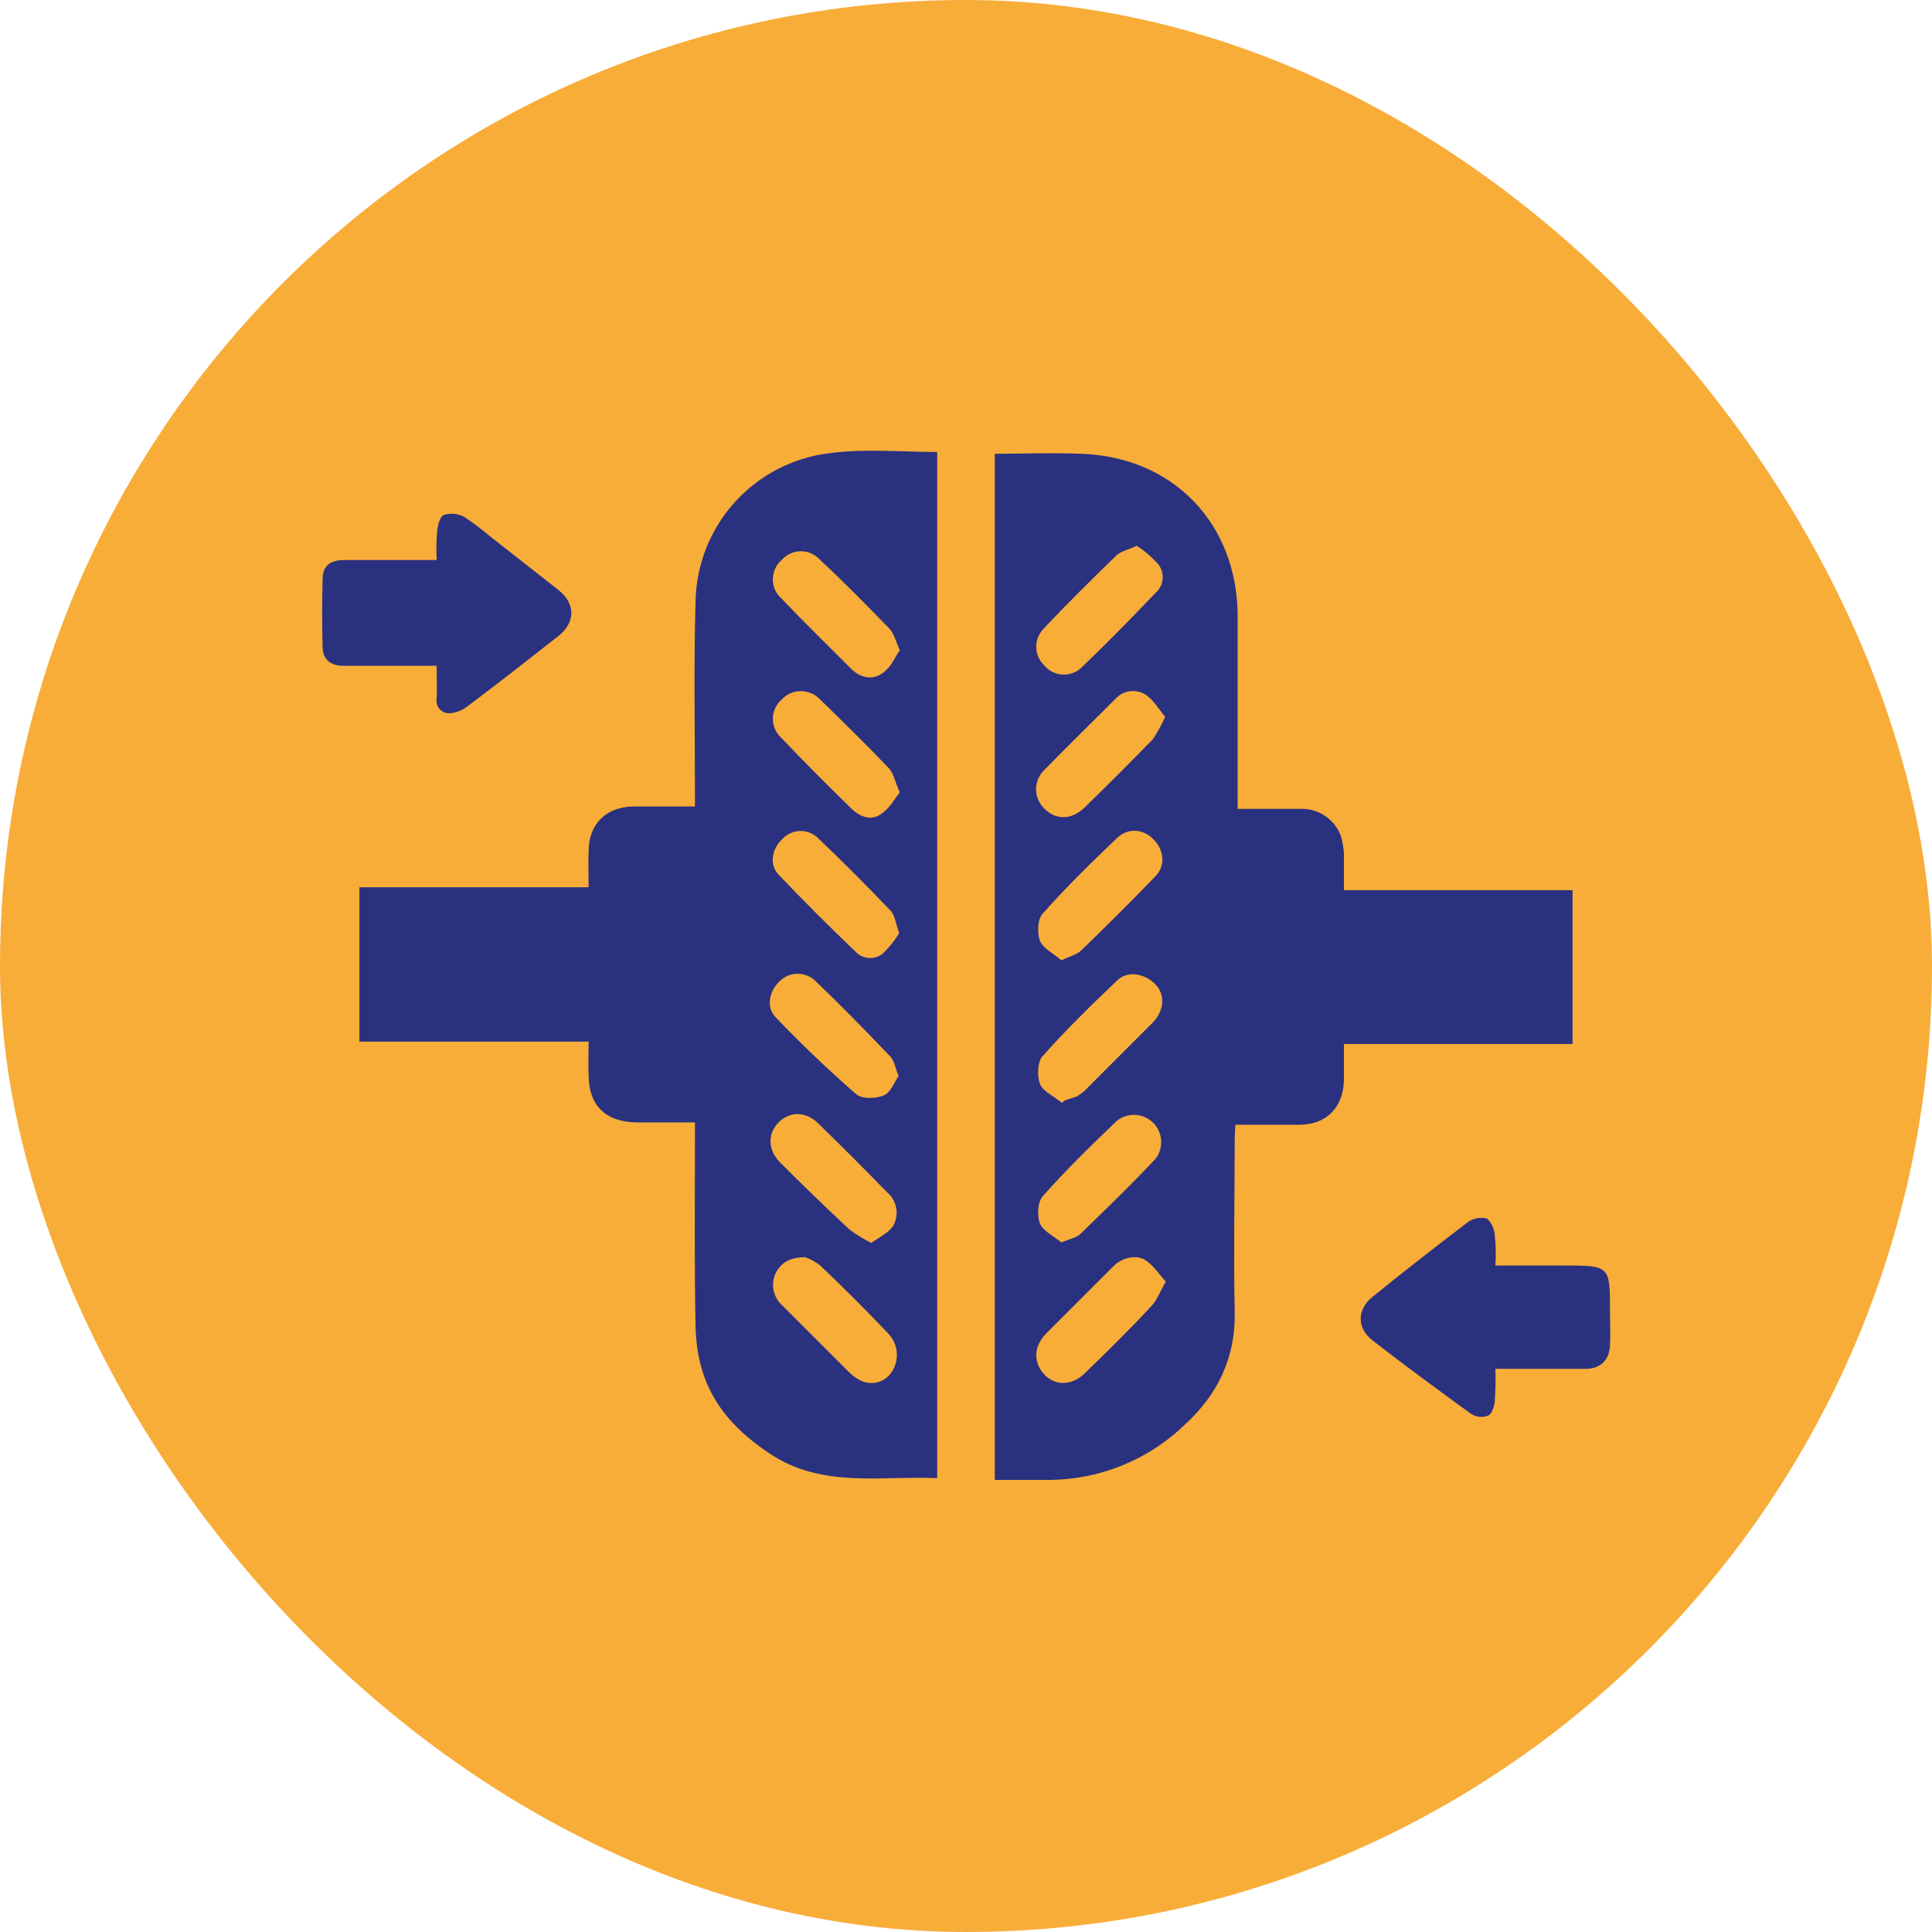 <svg width="40" height="40" viewBox="0 0 40 40" fill="none" xmlns="http://www.w3.org/2000/svg">
<rect width="40" height="40" rx="20" fill="#F8AD39"/>
<g clip-path="url(#clip0_654_8585)">
<path d="M14.388 23.238H13.171C12.531 23.226 12.187 22.882 12.187 22.255C12.175 22.046 12.187 21.824 12.187 21.566H7.441V18.37H12.187C12.187 18.099 12.175 17.866 12.187 17.62C12.187 17.067 12.544 16.71 13.097 16.698H14.388V16.329C14.388 15.05 14.363 13.772 14.4 12.481C14.407 11.714 14.693 10.977 15.204 10.407C15.716 9.836 16.418 9.472 17.179 9.382C17.904 9.284 18.654 9.358 19.404 9.358V30.603C18.236 30.553 17.031 30.812 15.961 30.111C14.892 29.41 14.425 28.599 14.4 27.443C14.376 26.287 14.388 24.898 14.388 23.619V23.238ZM18.629 13.464C18.543 13.268 18.506 13.108 18.408 13.009C17.941 12.53 17.474 12.05 16.982 11.595C16.932 11.538 16.871 11.492 16.802 11.461C16.733 11.429 16.658 11.413 16.582 11.413C16.506 11.413 16.432 11.429 16.363 11.461C16.294 11.492 16.232 11.538 16.183 11.595C16.125 11.645 16.079 11.706 16.048 11.775C16.017 11.844 16 11.919 16 11.995C16 12.071 16.017 12.146 16.048 12.215C16.079 12.284 16.125 12.345 16.183 12.395C16.65 12.886 17.142 13.366 17.621 13.845C17.806 14.03 18.052 14.091 18.261 13.944C18.47 13.796 18.506 13.636 18.629 13.464ZM18.629 16.403C18.531 16.194 18.506 16.021 18.408 15.911C17.941 15.419 17.449 14.94 16.97 14.472C16.918 14.419 16.857 14.378 16.788 14.35C16.72 14.322 16.647 14.308 16.573 14.309C16.5 14.31 16.427 14.326 16.36 14.356C16.293 14.387 16.233 14.43 16.183 14.485C16.127 14.533 16.082 14.593 16.05 14.661C16.019 14.728 16.002 14.801 16.001 14.875C16 14.95 16.014 15.023 16.044 15.091C16.073 15.16 16.116 15.221 16.171 15.271C16.65 15.776 17.142 16.267 17.646 16.759C17.818 16.919 18.039 16.993 18.236 16.858C18.433 16.722 18.506 16.562 18.629 16.403ZM16.674 26.029C16.33 26.029 16.146 26.164 16.047 26.386C16.003 26.494 15.993 26.614 16.019 26.729C16.046 26.843 16.107 26.947 16.195 27.025L17.597 28.427C17.672 28.499 17.759 28.557 17.855 28.599C17.961 28.641 18.079 28.646 18.188 28.612C18.298 28.579 18.393 28.509 18.457 28.414C18.541 28.291 18.58 28.143 18.566 27.995C18.553 27.847 18.488 27.708 18.384 27.603C17.933 27.127 17.465 26.66 16.982 26.201C16.889 26.128 16.785 26.07 16.674 26.029ZM18.039 25.734C18.211 25.611 18.396 25.525 18.494 25.378C18.556 25.266 18.578 25.137 18.555 25.011C18.533 24.886 18.468 24.772 18.371 24.689C17.904 24.21 17.424 23.73 16.945 23.263C16.687 23.005 16.355 23.005 16.121 23.238C15.888 23.472 15.888 23.816 16.171 24.087C16.638 24.554 17.105 25.009 17.597 25.464C17.737 25.566 17.885 25.656 18.039 25.734ZM18.605 22.279C18.531 22.107 18.519 21.96 18.433 21.874C17.916 21.333 17.4 20.804 16.859 20.288C16.754 20.198 16.618 20.153 16.48 20.162C16.342 20.171 16.213 20.234 16.121 20.337C15.912 20.546 15.863 20.878 16.072 21.075C16.601 21.628 17.154 22.156 17.72 22.648C17.843 22.759 18.125 22.747 18.285 22.685C18.445 22.624 18.506 22.415 18.605 22.279ZM18.617 19.316C18.543 19.12 18.531 18.948 18.433 18.849C17.941 18.333 17.424 17.816 16.908 17.325C16.806 17.239 16.675 17.197 16.542 17.206C16.409 17.215 16.285 17.275 16.195 17.374C15.974 17.583 15.925 17.902 16.121 18.111C16.638 18.652 17.166 19.181 17.707 19.698C17.778 19.775 17.876 19.824 17.98 19.833C18.085 19.842 18.19 19.811 18.273 19.747C18.407 19.62 18.523 19.475 18.617 19.316Z" fill="#2A317F"/>
<path d="M27.825 18.431H32.558V21.615H27.825V22.365C27.812 22.919 27.468 23.287 26.903 23.287H25.575C25.575 23.41 25.563 23.509 25.563 23.607C25.563 24.787 25.538 25.968 25.563 27.148C25.587 28.095 25.218 28.869 24.53 29.496C23.762 30.238 22.733 30.649 21.665 30.64H20.596V9.395C21.198 9.395 21.788 9.37 22.378 9.395C24.284 9.456 25.612 10.833 25.624 12.739V16.747H26.927C27.108 16.741 27.287 16.793 27.437 16.894C27.587 16.996 27.701 17.142 27.763 17.312C27.796 17.429 27.816 17.548 27.825 17.669V18.431ZM21.985 22.833L22.046 22.783L22.305 22.697L22.44 22.599L23.878 21.16C24.112 20.902 24.124 20.583 23.915 20.374C23.706 20.165 23.362 20.079 23.128 20.3C22.6 20.804 22.071 21.32 21.579 21.874C21.481 21.984 21.469 22.279 21.53 22.439C21.592 22.599 21.825 22.697 21.985 22.833ZM21.973 25.722C22.157 25.648 22.292 25.623 22.366 25.55C22.895 25.033 23.423 24.529 23.927 23.988C24.01 23.879 24.05 23.743 24.04 23.606C24.03 23.469 23.971 23.34 23.873 23.244C23.775 23.148 23.646 23.09 23.509 23.083C23.372 23.075 23.237 23.117 23.128 23.201C22.6 23.706 22.071 24.222 21.592 24.763C21.481 24.886 21.469 25.169 21.53 25.328C21.592 25.488 21.825 25.599 21.973 25.722ZM23.534 11.3C23.35 11.386 23.214 11.411 23.116 11.497C22.6 12.001 22.083 12.505 21.592 13.034C21.499 13.136 21.449 13.27 21.454 13.408C21.458 13.546 21.517 13.676 21.616 13.771C21.661 13.827 21.717 13.873 21.78 13.906C21.843 13.94 21.913 13.96 21.984 13.965C22.055 13.971 22.127 13.962 22.195 13.94C22.263 13.917 22.325 13.881 22.378 13.833C22.907 13.329 23.423 12.8 23.927 12.272C24.008 12.2 24.059 12.102 24.07 11.995C24.082 11.888 24.053 11.78 23.989 11.694C23.858 11.541 23.704 11.408 23.534 11.3ZM24.137 26.533C23.977 26.361 23.866 26.177 23.694 26.078C23.522 25.98 23.239 26.029 23.055 26.213L21.653 27.615C21.395 27.886 21.395 28.205 21.616 28.451C21.837 28.697 22.194 28.697 22.465 28.427C22.932 27.972 23.399 27.517 23.841 27.037C23.952 26.927 24.014 26.742 24.137 26.533ZM24.124 14.841C23.989 14.681 23.878 14.485 23.706 14.374C23.608 14.317 23.493 14.296 23.381 14.313C23.269 14.331 23.167 14.387 23.091 14.472C22.6 14.964 22.108 15.444 21.628 15.935C21.573 15.987 21.528 16.05 21.497 16.12C21.467 16.19 21.451 16.265 21.451 16.341C21.451 16.417 21.467 16.493 21.497 16.562C21.528 16.632 21.573 16.695 21.628 16.747C21.862 16.98 22.182 16.98 22.452 16.722C22.932 16.255 23.399 15.788 23.866 15.308C23.966 15.161 24.052 15.004 24.124 14.841ZM21.973 19.882C22.157 19.796 22.305 19.759 22.391 19.673C22.907 19.169 23.423 18.665 23.927 18.136C24.137 17.915 24.1 17.595 23.878 17.374C23.657 17.152 23.35 17.14 23.128 17.349C22.6 17.853 22.071 18.37 21.592 18.911C21.481 19.021 21.469 19.316 21.53 19.476C21.592 19.636 21.825 19.747 21.973 19.882Z" fill="#2A317F"/>
<path d="M9.04 11.583C9.031 11.382 9.035 11.181 9.052 10.981C9.064 10.87 9.113 10.686 9.187 10.661C9.326 10.618 9.476 10.631 9.605 10.698C9.793 10.822 9.974 10.958 10.146 11.104L11.572 12.223C11.917 12.505 11.917 12.886 11.56 13.169C10.933 13.661 10.306 14.153 9.667 14.632C9.563 14.711 9.44 14.758 9.31 14.767C9.272 14.77 9.234 14.763 9.198 14.749C9.163 14.735 9.131 14.712 9.105 14.684C9.079 14.656 9.06 14.622 9.048 14.586C9.037 14.549 9.034 14.51 9.04 14.472C9.052 14.251 9.04 14.042 9.04 13.784H7.073C6.827 13.772 6.679 13.636 6.679 13.39C6.667 12.923 6.667 12.468 6.679 12.001C6.679 11.718 6.827 11.595 7.134 11.595H9.04V11.583Z" fill="#2A317F"/>
<path d="M30.96 26.201H32.361C33.333 26.201 33.333 26.201 33.333 27.148C33.333 27.382 33.345 27.628 33.333 27.861C33.32 28.095 33.197 28.328 32.853 28.34H30.96C30.968 28.566 30.964 28.792 30.947 29.017C30.935 29.127 30.886 29.287 30.8 29.312C30.741 29.334 30.678 29.34 30.616 29.332C30.553 29.323 30.494 29.299 30.443 29.263C29.767 28.771 29.079 28.267 28.415 27.75C28.083 27.492 28.095 27.099 28.427 26.841C29.079 26.312 29.743 25.796 30.407 25.291C30.462 25.255 30.525 25.231 30.591 25.221C30.656 25.21 30.723 25.213 30.788 25.23C30.884 25.32 30.941 25.443 30.947 25.574C30.971 25.782 30.975 25.992 30.96 26.201Z" fill="#2A317F"/>
</g>
<defs>
<clipPath id="clip0_654_8585">
<rect width="26.667" height="21.319" fill="white" transform="translate(6.666 9.333)"/>
</clipPath>
</defs>
</svg>
